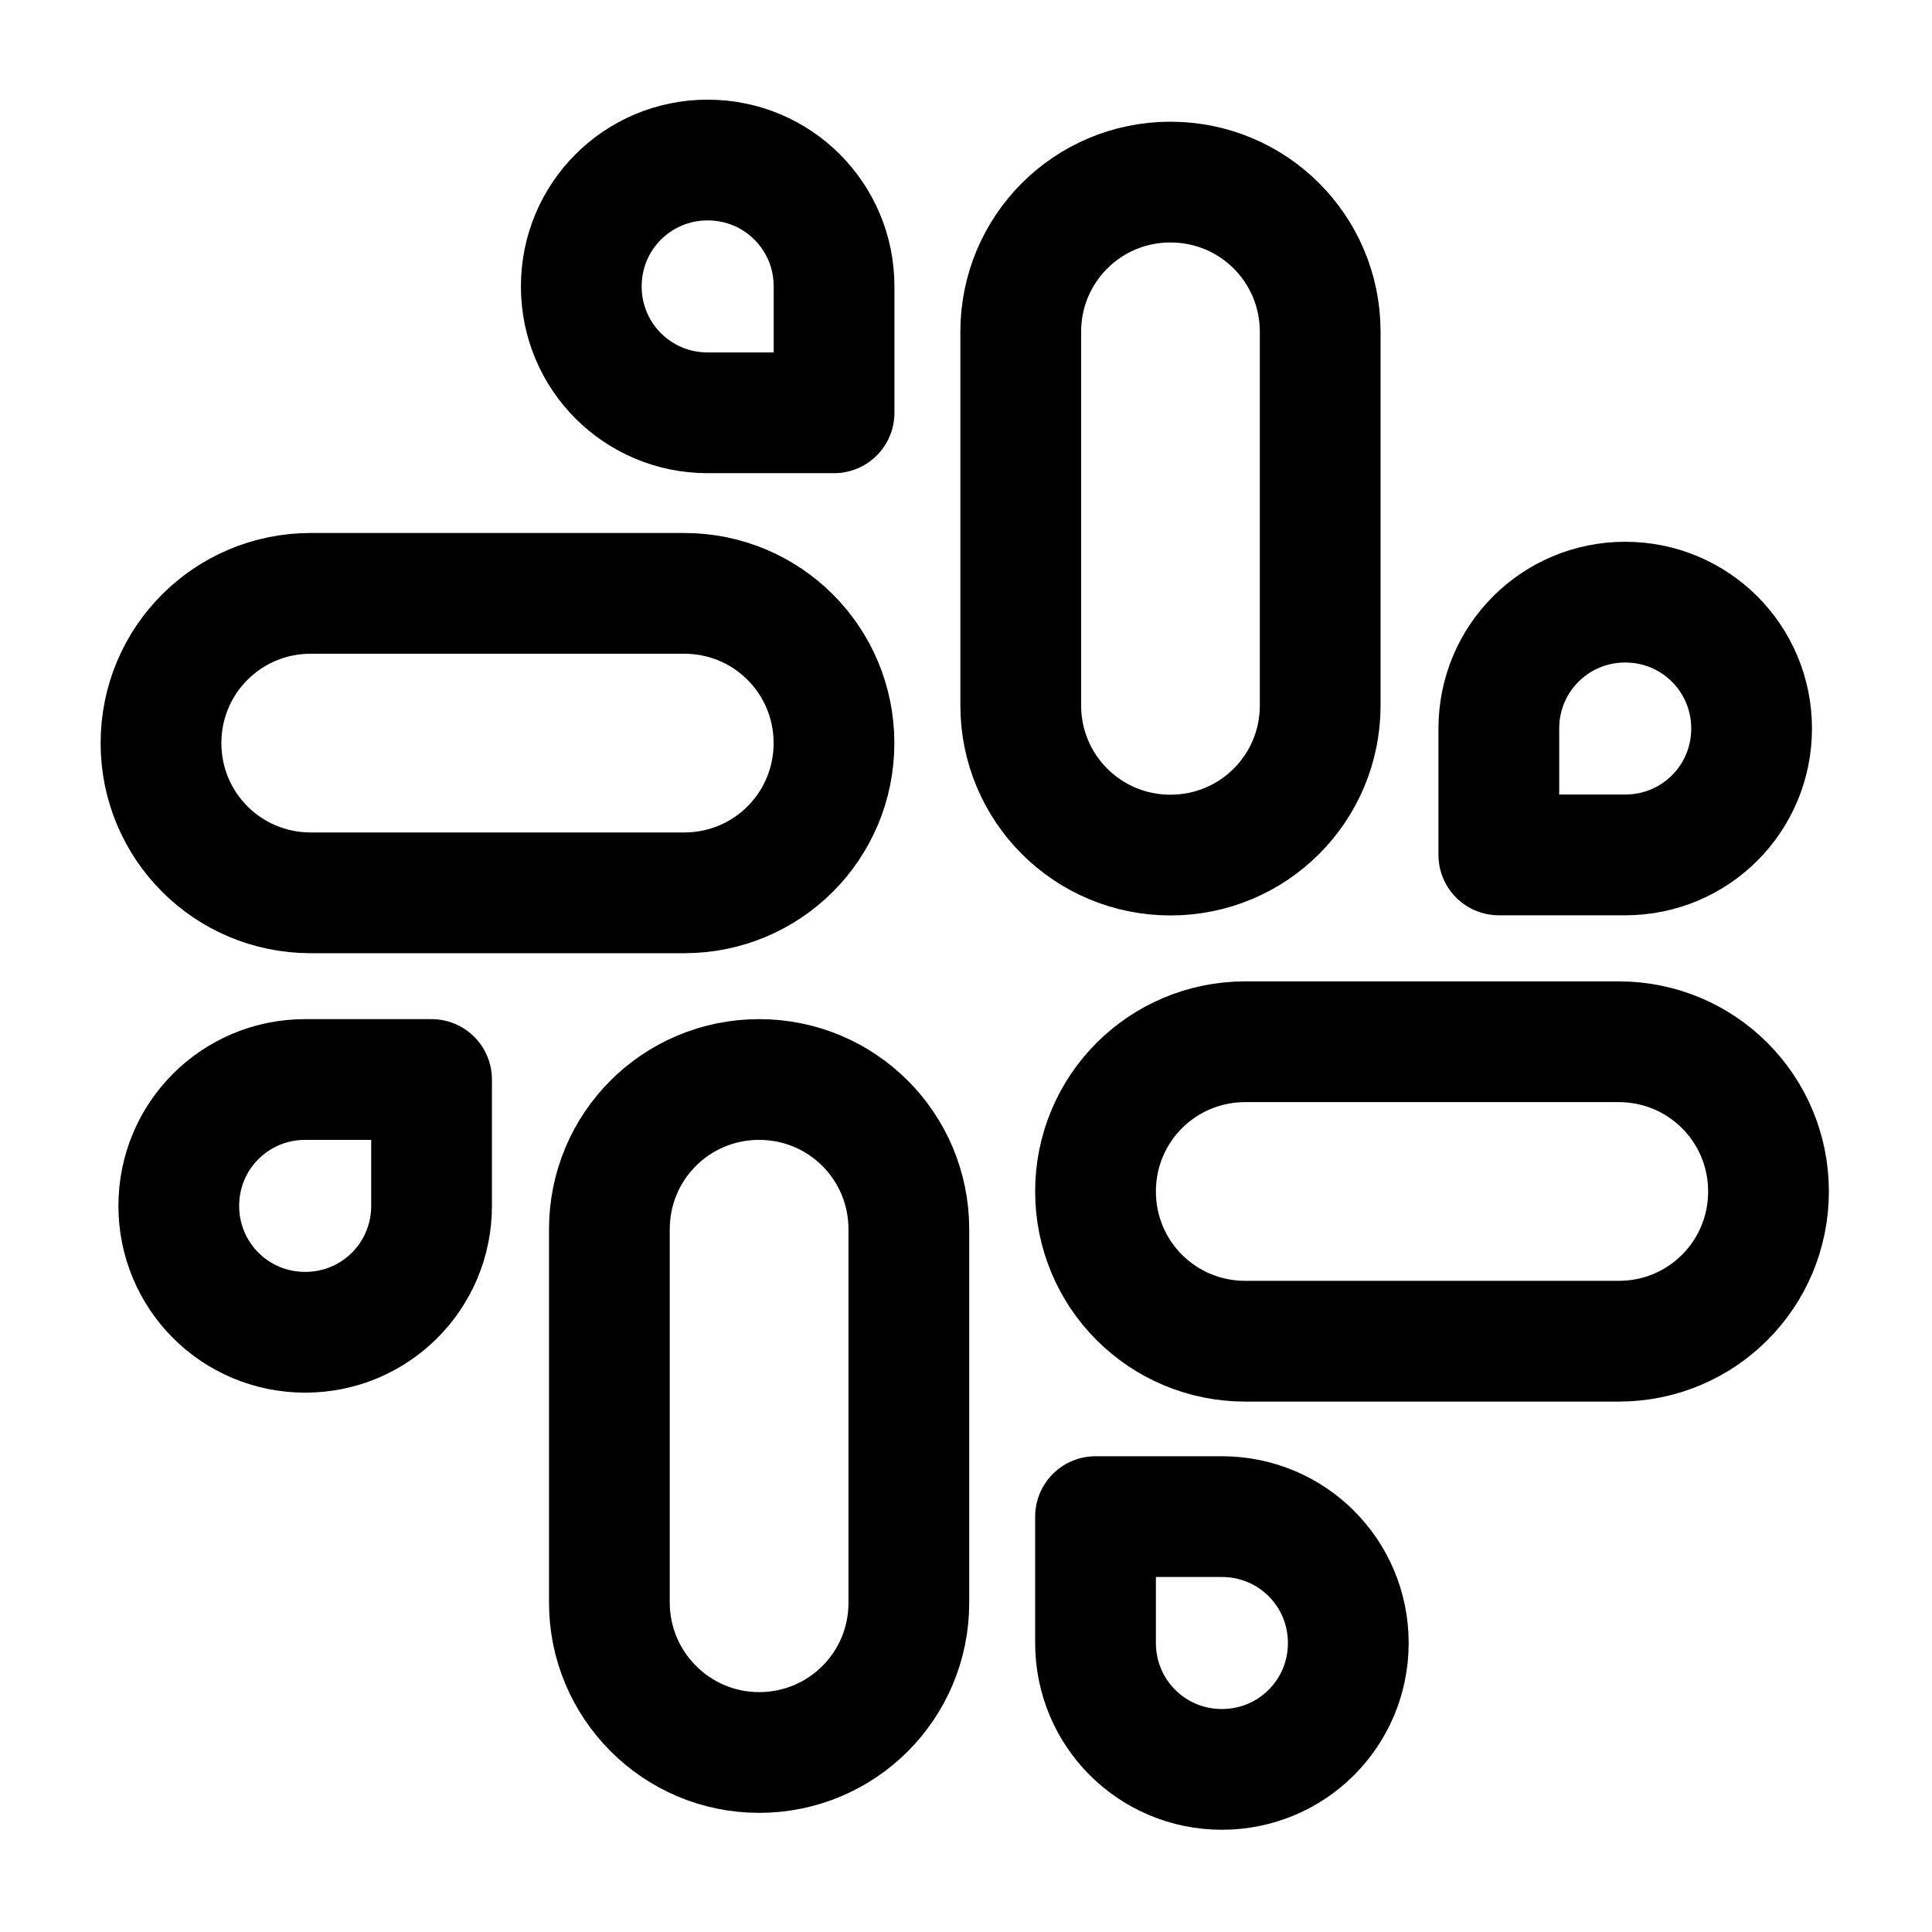 <svg width="24" height="24" viewBox="0 0 24 24" fill="none" xmlns="http://www.w3.org/2000/svg">
  <path
    d="M14.54 2.262C13.51 2.262 12.68 3.092 12.68 4.122V8.762C12.68 9.792 13.51 10.622 14.54 10.622C15.57 10.622 16.4 9.792 16.4 8.762V4.122C16.4 3.092 15.57 2.262 14.54 2.262Z"
    stroke="black" stroke-width="1.5" stroke-miterlimit="10" stroke-linecap="round" stroke-linejoin="round"/>
  <path class="set-svg-stroke"
        d="M18.619 10.62H20.189C21.059 10.62 21.759 9.92 21.759 9.05C21.759 8.18 21.059 7.48 20.189 7.48C19.319 7.48 18.619 8.18 18.619 9.05V10.62Z"
        stroke="black" stroke-width="1.5" stroke-miterlimit="10" stroke-linecap="round" stroke-linejoin="round"/>
  <path
    d="M2 9.231C2 10.261 2.83 11.091 3.86 11.091H8.5C9.53 11.091 10.36 10.261 10.36 9.231C10.36 8.201 9.53 7.371 8.5 7.371H3.86C2.83 7.371 2 8.201 2 9.231Z"
    stroke="black" stroke-width="1.5" stroke-miterlimit="10" stroke-linecap="round" stroke-linejoin="round"/>
  <path class="set-svg-stroke"
        d="M10.361 5.128V3.558C10.361 2.688 9.661 1.988 8.791 1.988C7.921 1.988 7.221 2.688 7.221 3.558C7.221 4.428 7.921 5.128 8.791 5.128H10.361Z"
        stroke="black" stroke-width="1.5" stroke-miterlimit="10" stroke-linecap="round" stroke-linejoin="round"/>
  <path
    d="M9.43 21.77C10.46 21.77 11.29 20.94 11.29 19.91V15.27C11.29 14.24 10.46 13.41 9.43 13.41C8.4 13.41 7.57 14.24 7.57 15.27V19.91C7.57 20.93 8.4 21.77 9.43 21.77Z"
    stroke="black" stroke-width="1.5" stroke-miterlimit="10" stroke-linecap="round" stroke-linejoin="round"/>
  <path class="set-svg-stroke"
        d="M5.361 13.41H3.791C2.921 13.41 2.221 14.11 2.221 14.98C2.221 15.85 2.921 16.55 3.791 16.55C4.661 16.55 5.361 15.85 5.361 14.98V13.41Z"
        stroke="black" stroke-width="1.5" stroke-miterlimit="10" stroke-linecap="round" stroke-linejoin="round"/>
  <path
    d="M21.969 14.801C21.969 13.771 21.139 12.941 20.109 12.941H15.469C14.439 12.941 13.609 13.771 13.609 14.801C13.609 15.831 14.439 16.661 15.469 16.661H20.109C21.139 16.661 21.969 15.831 21.969 14.801Z"
    stroke="black" stroke-width="1.5" stroke-miterlimit="10" stroke-linecap="round" stroke-linejoin="round"/>
  <path class="set-svg-stroke"
        d="M13.609 18.84V20.41C13.609 21.28 14.309 21.98 15.179 21.98C16.049 21.98 16.749 21.28 16.749 20.41C16.749 19.54 16.049 18.84 15.179 18.84H13.609Z"
        stroke="black" stroke-width="1.5" stroke-miterlimit="10" stroke-linecap="round" stroke-linejoin="round"/>
</svg>

